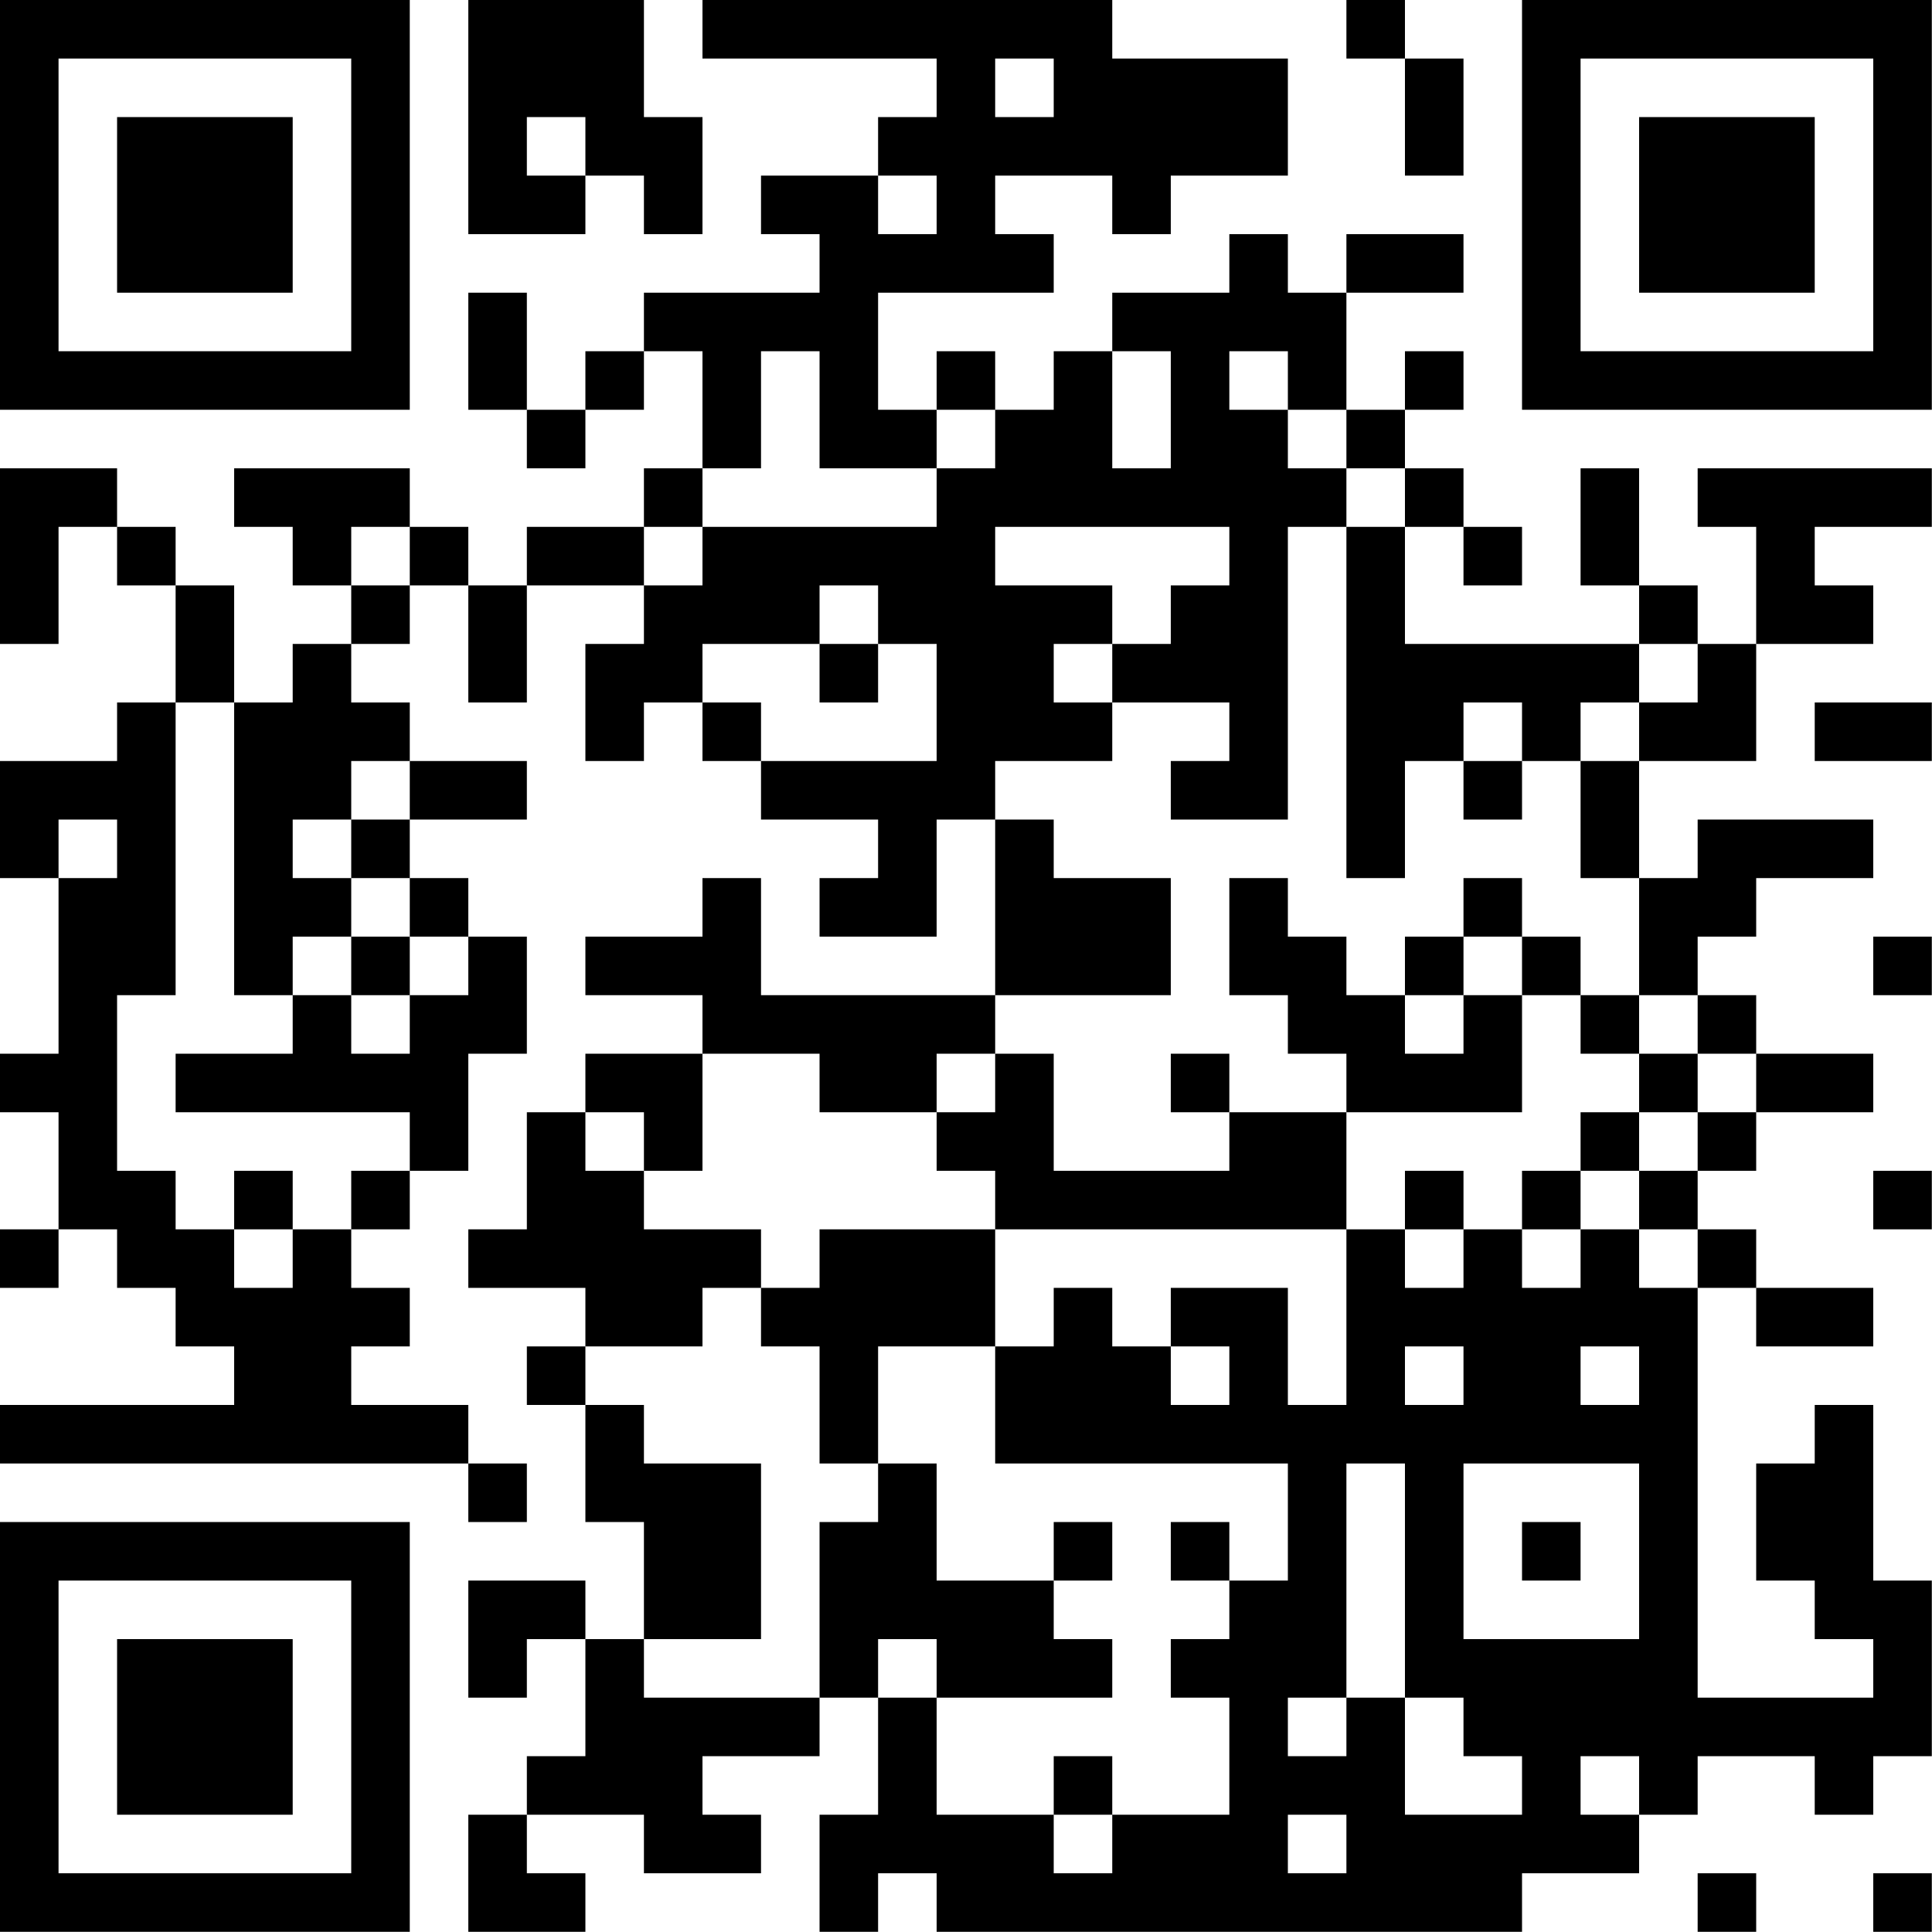 <?xml version="1.0" encoding="UTF-8"?>
<svg xmlns="http://www.w3.org/2000/svg" version="1.1" width="120" height="120" viewBox="0 0 120 120"><rect x="0" y="0" width="120" height="120" fill="#ffffff"/><g transform="scale(3.636)"><g transform="translate(0,0)"><path fill-rule="evenodd" d="M8 0L8 4L10 4L10 3L11 3L11 4L12 4L12 2L11 2L11 0ZM12 0L12 1L16 1L16 2L15 2L15 3L13 3L13 4L14 4L14 5L11 5L11 6L10 6L10 7L9 7L9 5L8 5L8 7L9 7L9 8L10 8L10 7L11 7L11 6L12 6L12 8L11 8L11 9L9 9L9 10L8 10L8 9L7 9L7 8L4 8L4 9L5 9L5 10L6 10L6 11L5 11L5 12L4 12L4 10L3 10L3 9L2 9L2 8L0 8L0 11L1 11L1 9L2 9L2 10L3 10L3 12L2 12L2 13L0 13L0 15L1 15L1 18L0 18L0 19L1 19L1 21L0 21L0 22L1 22L1 21L2 21L2 22L3 22L3 23L4 23L4 24L0 24L0 25L8 25L8 26L9 26L9 25L8 25L8 24L6 24L6 23L7 23L7 22L6 22L6 21L7 21L7 20L8 20L8 18L9 18L9 16L8 16L8 15L7 15L7 14L9 14L9 13L7 13L7 12L6 12L6 11L7 11L7 10L8 10L8 12L9 12L9 10L11 10L11 11L10 11L10 13L11 13L11 12L12 12L12 13L13 13L13 14L15 14L15 15L14 15L14 16L16 16L16 14L17 14L17 17L13 17L13 15L12 15L12 16L10 16L10 17L12 17L12 18L10 18L10 19L9 19L9 21L8 21L8 22L10 22L10 23L9 23L9 24L10 24L10 26L11 26L11 28L10 28L10 27L8 27L8 29L9 29L9 28L10 28L10 30L9 30L9 31L8 31L8 33L10 33L10 32L9 32L9 31L11 31L11 32L13 32L13 31L12 31L12 30L14 30L14 29L15 29L15 31L14 31L14 33L15 33L15 32L16 32L16 33L26 33L26 32L28 32L28 31L29 31L29 30L31 30L31 31L32 31L32 30L33 30L33 27L32 27L32 24L31 24L31 25L30 25L30 27L31 27L31 28L32 28L32 29L29 29L29 22L30 22L30 23L32 23L32 22L30 22L30 21L29 21L29 20L30 20L30 19L32 19L32 18L30 18L30 17L29 17L29 16L30 16L30 15L32 15L32 14L29 14L29 15L28 15L28 13L30 13L30 11L32 11L32 10L31 10L31 9L33 9L33 8L29 8L29 9L30 9L30 11L29 11L29 10L28 10L28 8L27 8L27 10L28 10L28 11L24 11L24 9L25 9L25 10L26 10L26 9L25 9L25 8L24 8L24 7L25 7L25 6L24 6L24 7L23 7L23 5L25 5L25 4L23 4L23 5L22 5L22 4L21 4L21 5L19 5L19 6L18 6L18 7L17 7L17 6L16 6L16 7L15 7L15 5L18 5L18 4L17 4L17 3L19 3L19 4L20 4L20 3L22 3L22 1L19 1L19 0ZM23 0L23 1L24 1L24 3L25 3L25 1L24 1L24 0ZM17 1L17 2L18 2L18 1ZM9 2L9 3L10 3L10 2ZM15 3L15 4L16 4L16 3ZM13 6L13 8L12 8L12 9L11 9L11 10L12 10L12 9L16 9L16 8L17 8L17 7L16 7L16 8L14 8L14 6ZM19 6L19 8L20 8L20 6ZM21 6L21 7L22 7L22 8L23 8L23 9L22 9L22 14L20 14L20 13L21 13L21 12L19 12L19 11L20 11L20 10L21 10L21 9L17 9L17 10L19 10L19 11L18 11L18 12L19 12L19 13L17 13L17 14L18 14L18 15L20 15L20 17L17 17L17 18L16 18L16 19L14 19L14 18L12 18L12 20L11 20L11 19L10 19L10 20L11 20L11 21L13 21L13 22L12 22L12 23L10 23L10 24L11 24L11 25L13 25L13 28L11 28L11 29L14 29L14 26L15 26L15 25L16 25L16 27L18 27L18 28L19 28L19 29L16 29L16 28L15 28L15 29L16 29L16 31L18 31L18 32L19 32L19 31L21 31L21 29L20 29L20 28L21 28L21 27L22 27L22 25L17 25L17 23L18 23L18 22L19 22L19 23L20 23L20 24L21 24L21 23L20 23L20 22L22 22L22 24L23 24L23 21L24 21L24 22L25 22L25 21L26 21L26 22L27 22L27 21L28 21L28 22L29 22L29 21L28 21L28 20L29 20L29 19L30 19L30 18L29 18L29 17L28 17L28 15L27 15L27 13L28 13L28 12L29 12L29 11L28 11L28 12L27 12L27 13L26 13L26 12L25 12L25 13L24 13L24 15L23 15L23 9L24 9L24 8L23 8L23 7L22 7L22 6ZM6 9L6 10L7 10L7 9ZM14 10L14 11L12 11L12 12L13 12L13 13L16 13L16 11L15 11L15 10ZM14 11L14 12L15 12L15 11ZM3 12L3 17L2 17L2 20L3 20L3 21L4 21L4 22L5 22L5 21L6 21L6 20L7 20L7 19L3 19L3 18L5 18L5 17L6 17L6 18L7 18L7 17L8 17L8 16L7 16L7 15L6 15L6 14L7 14L7 13L6 13L6 14L5 14L5 15L6 15L6 16L5 16L5 17L4 17L4 12ZM31 12L31 13L33 13L33 12ZM25 13L25 14L26 14L26 13ZM1 14L1 15L2 15L2 14ZM21 15L21 17L22 17L22 18L23 18L23 19L21 19L21 18L20 18L20 19L21 19L21 20L18 20L18 18L17 18L17 19L16 19L16 20L17 20L17 21L14 21L14 22L13 22L13 23L14 23L14 25L15 25L15 23L17 23L17 21L23 21L23 19L26 19L26 17L27 17L27 18L28 18L28 19L27 19L27 20L26 20L26 21L27 21L27 20L28 20L28 19L29 19L29 18L28 18L28 17L27 17L27 16L26 16L26 15L25 15L25 16L24 16L24 17L23 17L23 16L22 16L22 15ZM6 16L6 17L7 17L7 16ZM25 16L25 17L24 17L24 18L25 18L25 17L26 17L26 16ZM32 16L32 17L33 17L33 16ZM4 20L4 21L5 21L5 20ZM24 20L24 21L25 21L25 20ZM32 20L32 21L33 21L33 20ZM24 23L24 24L25 24L25 23ZM27 23L27 24L28 24L28 23ZM23 25L23 29L22 29L22 30L23 30L23 29L24 29L24 31L26 31L26 30L25 30L25 29L24 29L24 25ZM25 25L25 28L28 28L28 25ZM18 26L18 27L19 27L19 26ZM20 26L20 27L21 27L21 26ZM26 26L26 27L27 27L27 26ZM18 30L18 31L19 31L19 30ZM27 30L27 31L28 31L28 30ZM22 31L22 32L23 32L23 31ZM29 32L29 33L30 33L30 32ZM32 32L32 33L33 33L33 32ZM0 0L0 7L7 7L7 0ZM1 1L1 6L6 6L6 1ZM2 2L2 5L5 5L5 2ZM26 0L26 7L33 7L33 0ZM27 1L27 6L32 6L32 1ZM28 2L28 5L31 5L31 2ZM0 26L0 33L7 33L7 26ZM1 27L1 32L6 32L6 27ZM2 28L2 31L5 31L5 28Z" fill="#000000"/></g></g></svg>
